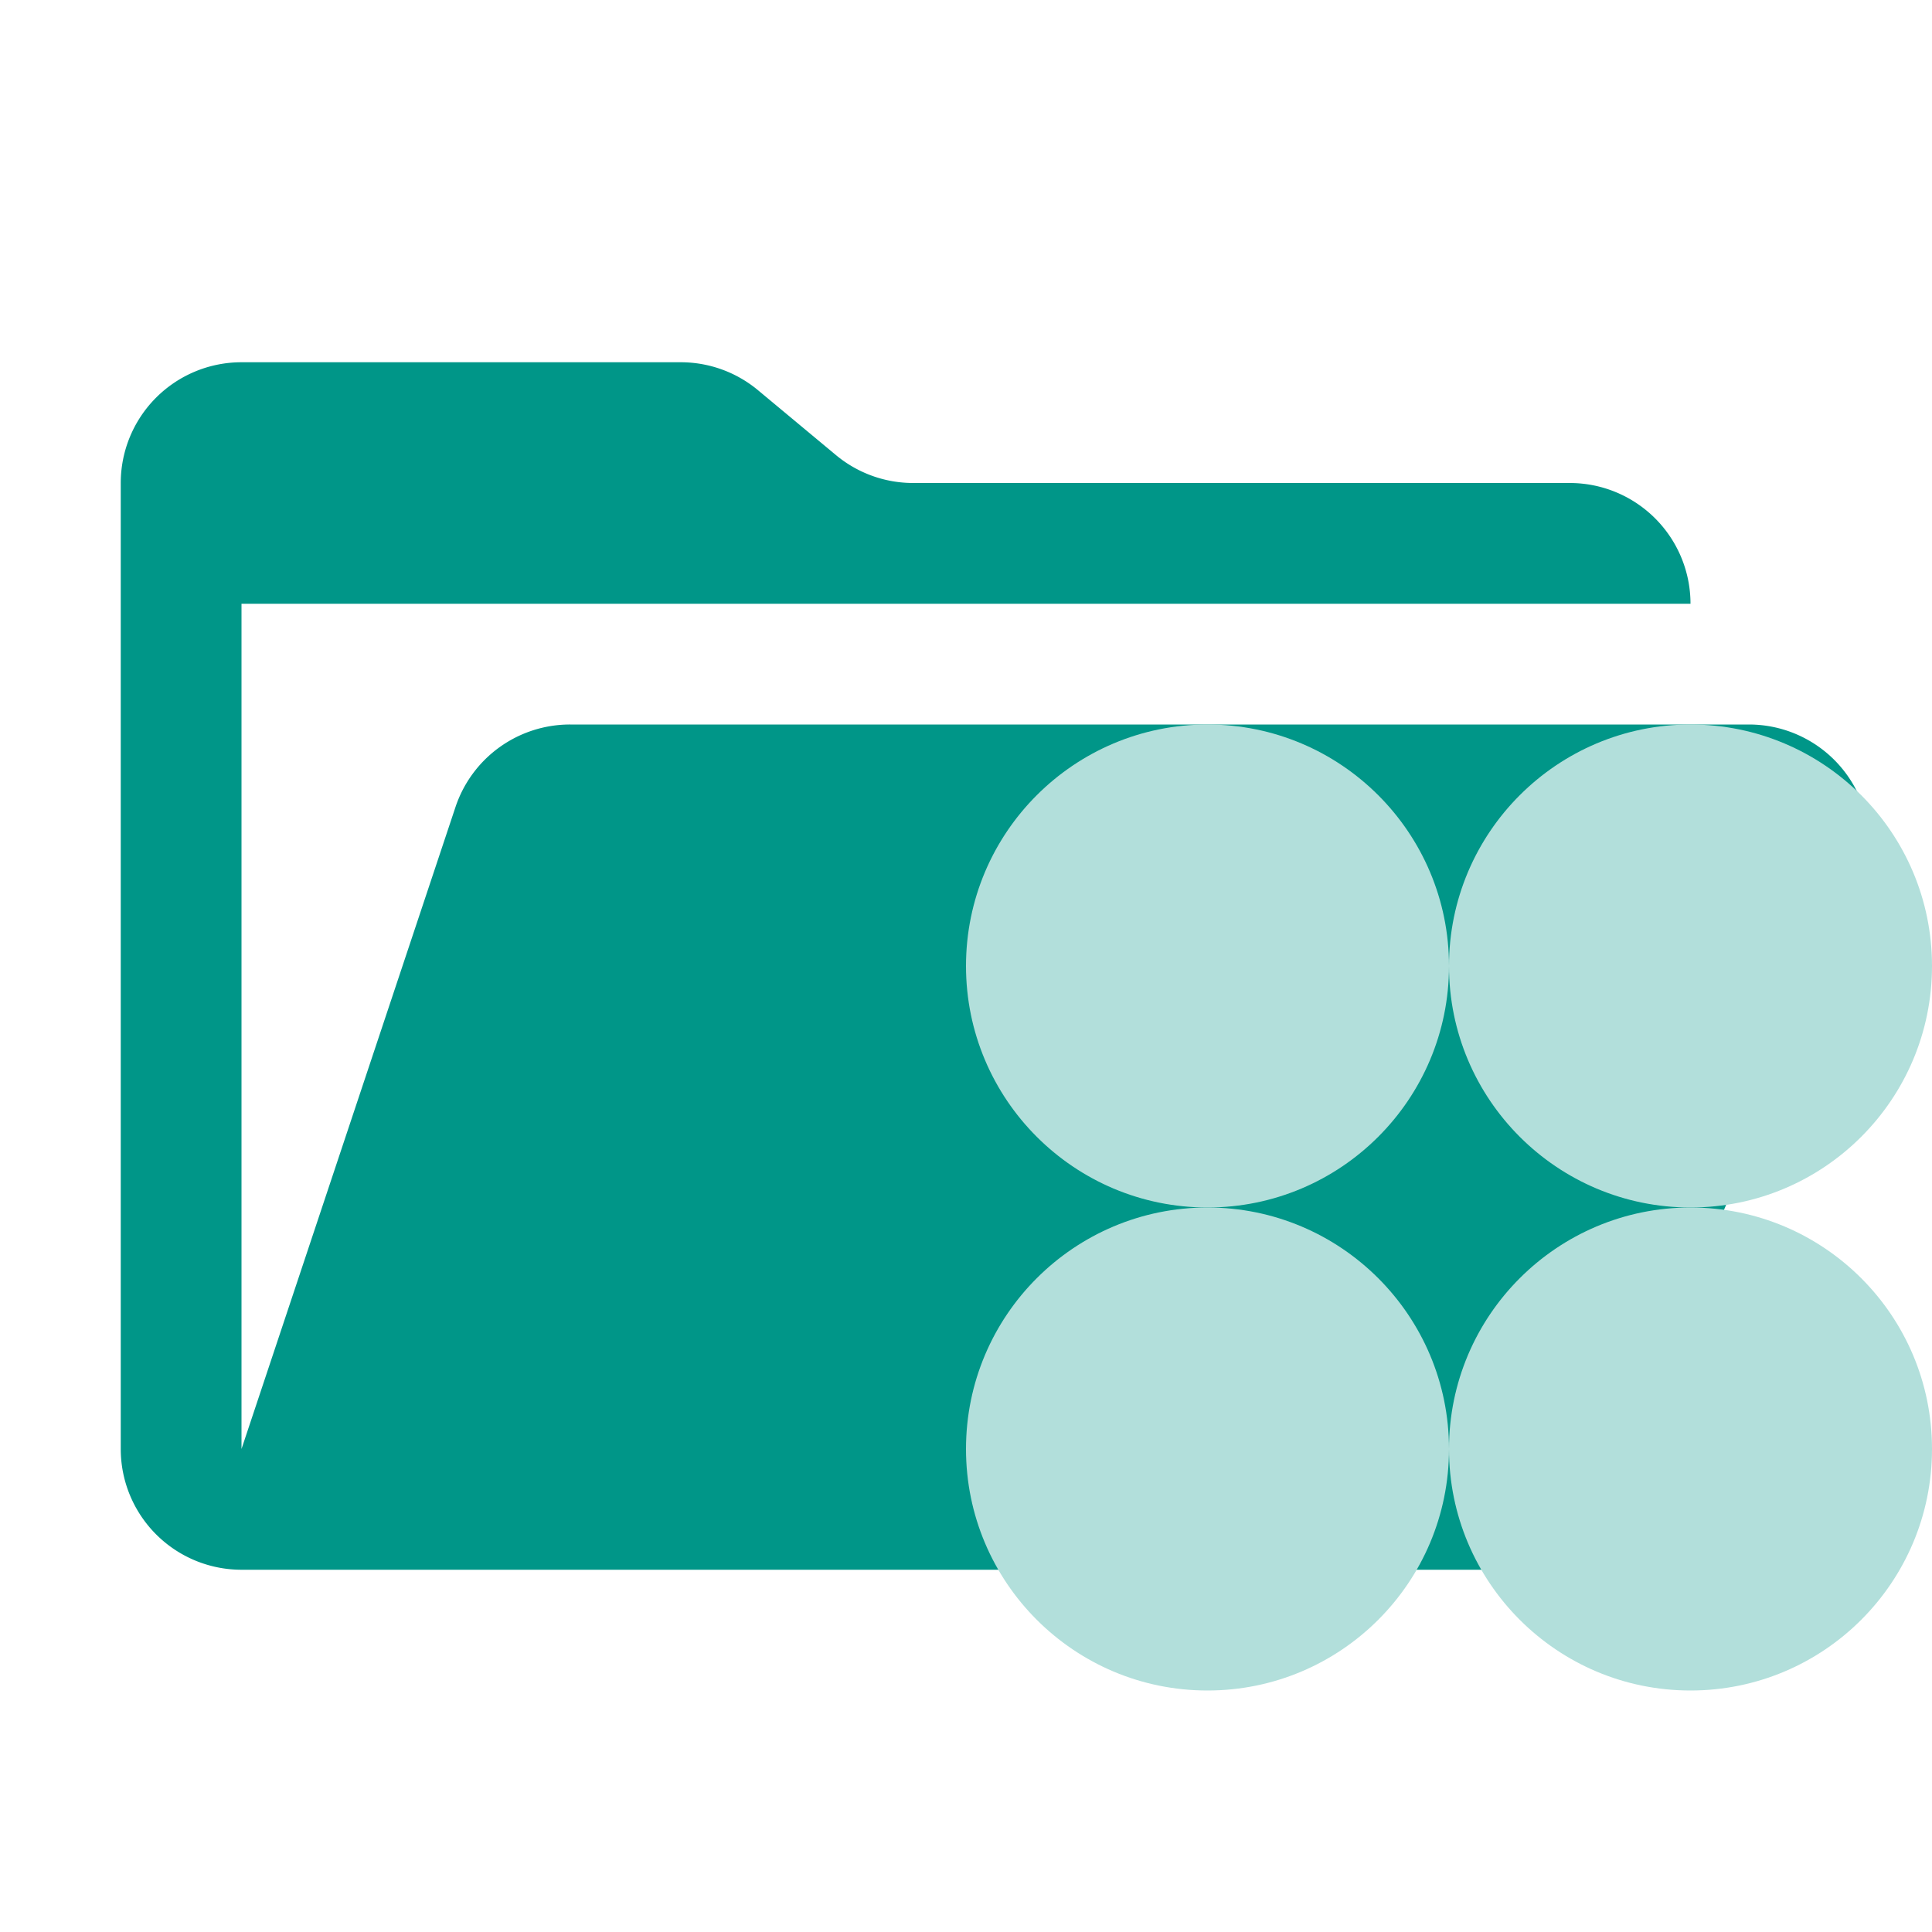 <svg xmlns="http://www.w3.org/2000/svg" viewBox="0 0 32 32" shape-rendering="geometricPrecision"><path fill="#009688" d="M28.967 12H9.442a2 2 0 0 0-1.898 1.368L4 24V10h24a2 2 0 0 0-2-2H15.124a2 2 0 0 1-1.28-.464l-1.288-1.072A2 2 0 0 0 11.276 6H4a2 2 0 0 0-2 2v16a2 2 0 0 0 2 2h22l4.805-11.212A2 2 0 0 0 28.967 12"/><circle cx="28" cy="24" r="4" fill="#b2dfdb"/><circle cx="20" cy="24" r="4" fill="#b2dfdb"/><circle cx="28" cy="16" r="4" fill="#b2dfdb"/><circle cx="20" cy="16" r="4" fill="#b2dfdb"/></svg>